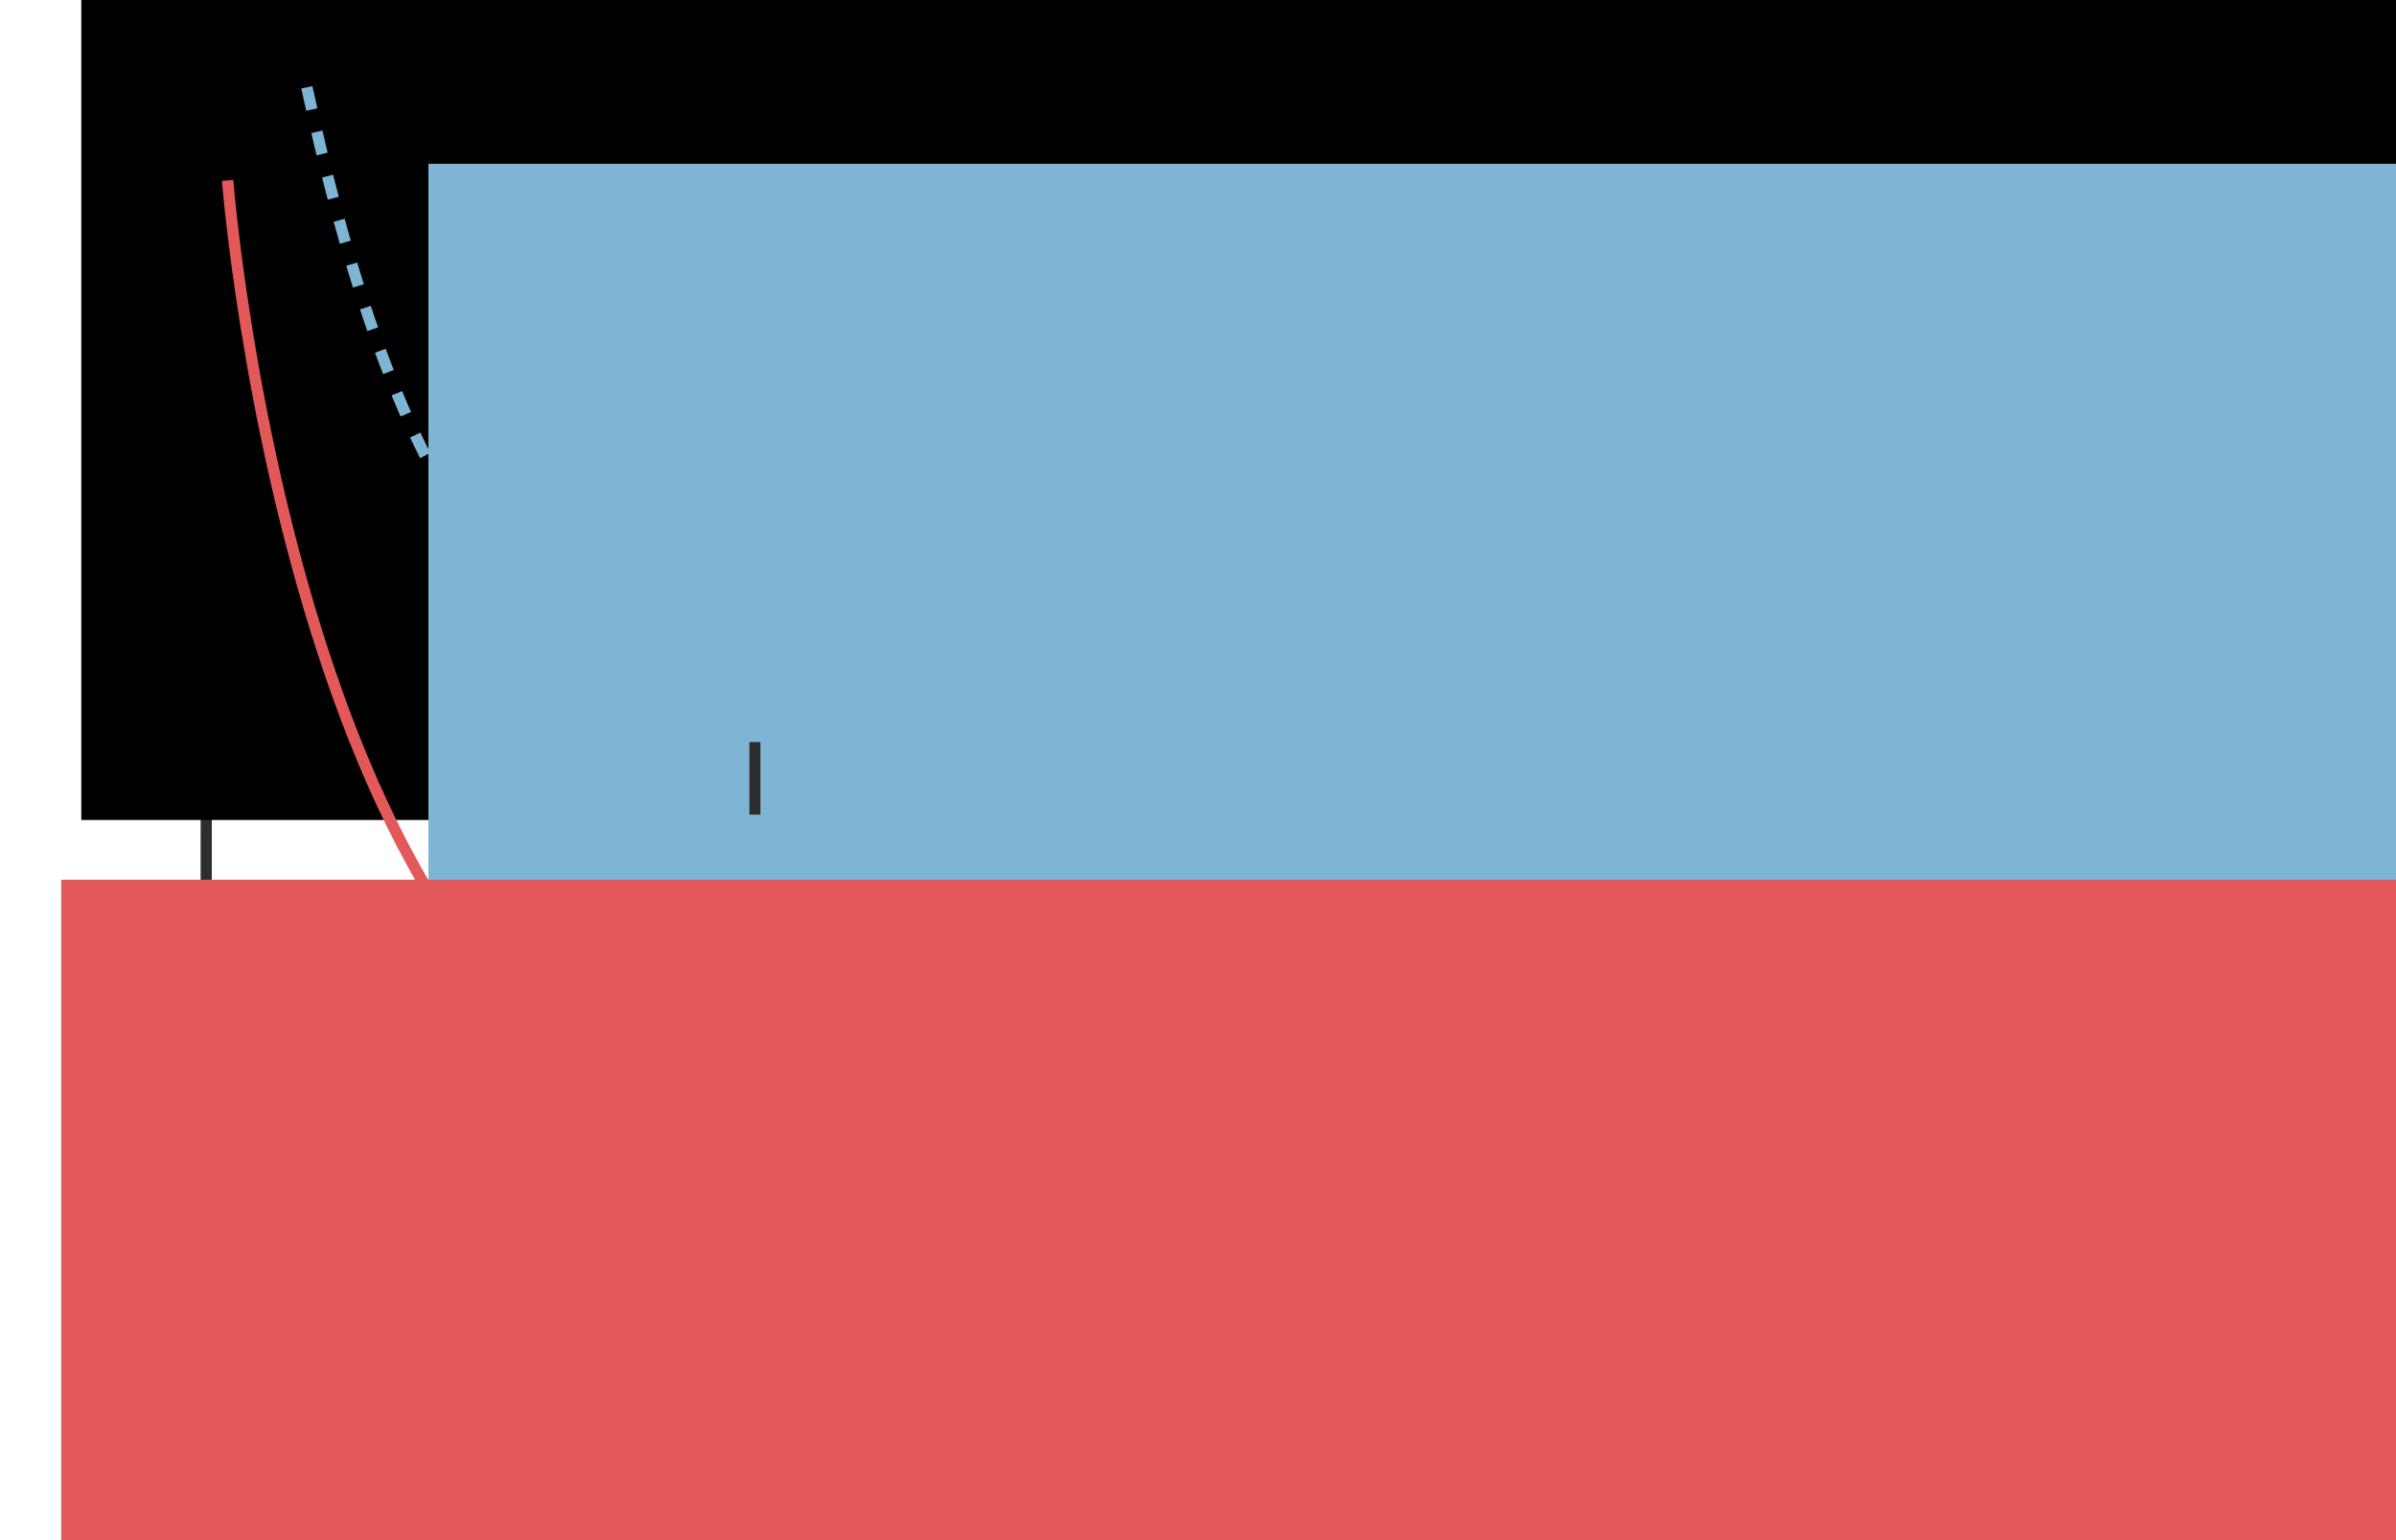 <?xml version="1.0" encoding="UTF-8" standalone="no"?>
<!-- Created with Inkscape (http://www.inkscape.org/) -->

<svg
   xmlns:dc="http://purl.org/dc/elements/1.1/"
   xmlns:cc="http://creativecommons.org/ns#"
   xmlns:rdf="http://www.w3.org/1999/02/22-rdf-syntax-ns#"
   xmlns:svg="http://www.w3.org/2000/svg"
   xmlns="http://www.w3.org/2000/svg"
   xmlns:sodipodi="http://sodipodi.sourceforge.net/DTD/sodipodi-0.dtd"
   xmlns:inkscape="http://www.inkscape.org/namespaces/inkscape"
   width="420"
   height="270"
   viewBox="0 0 111.125 71.438"
   version="1.1"
   id="svg42748"
   inkscape:version="0.92.5 (0.92.5+68)"
   sodipodi:docname="cost_curve.svg"
   inkscape:export-filename="/home/sebastian/projects/YinYangFit/docs/img/cost_curve.png"
   inkscape:export-xdpi="200"
   inkscape:export-ydpi="200">
  <defs
     id="defs42742" />
  <sodipodi:namedview
     id="base"
     pagecolor="#ffffff"
     bordercolor="#666666"
     borderopacity="1.0"
     inkscape:pageopacity="0.0"
     inkscape:pageshadow="2"
     inkscape:zoom="11.2"
     inkscape:cx="172.63248"
     inkscape:cy="104.53511"
     inkscape:document-units="mm"
     inkscape:current-layer="layer1"
     showgrid="false"
     units="px"
     inkscape:window-width="2560"
     inkscape:window-height="1401"
     inkscape:window-x="0"
     inkscape:window-y="19"
     inkscape:window-maximized="1" />
  <g
     inkscape:label="Layer 1"
     inkscape:groupmode="layer"
     id="layer1"
     transform="translate(0,-225.562)">
    <path
       sodipodi:nodetypes="cccccccccccccccc"
       inkscape:connector-curvature="0"
       id="path1921-0-9-5-1-0"
       style="font-style:normal;font-variant:normal;font-weight:normal;font-stretch:normal;font-size:16px;line-height:1.25;font-family:'Space Grotesk';-inkscape-font-specification:'Space Grotesk';letter-spacing:0px;word-spacing:0px;fill:#2e2e2e;fill-opacity:1;stroke:none;stroke-width:0.265"
       d="m 105.202,259.79 -0.373,0.373 1.062,1.062 0.211,0.148 -0.021,0.063 -96.565,-0.021 v 0.528 H 105.821 l 0.26,-0.021 0.021,0.063 -0.211,0.148 -1.062,1.062 0.373,0.373 1.667,-1.674 v -0.429 z" />
    <path
       style="font-style:normal;font-variant:normal;font-weight:normal;font-stretch:normal;font-size:16px;line-height:1.25;font-family:'Space Grotesk';-inkscape-font-specification:'Space Grotesk';letter-spacing:0px;word-spacing:0px;fill:#2e2e2e;fill-opacity:1;stroke:none;stroke-width:1"
       d="M 35.262 17.756 L 28.936 24.057 L 30.344 25.465 L 34.359 21.451 L 34.916 20.654 L 35.156 20.732 L 35.104 175.045 L 37.07 175.045 L 37.07 21.717 L 36.99 20.732 L 37.23 20.654 L 37.787 21.451 L 41.803 25.465 L 43.211 24.057 L 36.885 17.756 L 35.262 17.756 z M 35.098 194.744 L 35.076 257.195 L 37.07 257.195 L 37.07 194.744 L 35.098 194.744 z "
       transform="matrix(0.265,0,0,0.265,0,225.562)"
       id="path1921-0-9-5-1-0-4" />
    <flowRoot
       xml:space="preserve"
       id="flowRoot43314"
       style="font-style:normal;font-weight:normal;font-size:40px;line-height:1.25;font-family:sans-serif;letter-spacing:0px;word-spacing:0px;fill:#000000;fill-opacity:1;stroke:none"
       transform="matrix(0.265,0,0,0.265,-13.898,225.989)"><flowRegion
         id="flowRegion43316"><rect
           id="rect43318"
           width="627.81"
           height="152.533"
           x="66.67"
           y="-10.617" /></flowRegion><flowPara
         id="flowPara43320"
         style="font-style:normal;font-variant:normal;font-weight:normal;font-stretch:normal;font-size:16px;font-family:'Space Grotesk';-inkscape-font-specification:'Space Grotesk'">c</flowPara></flowRoot>    <flowRoot
       xml:space="preserve"
       id="flowRoot43314-6"
       style="font-style:normal;font-weight:normal;font-size:40px;line-height:1.25;font-family:sans-serif;letter-spacing:0px;word-spacing:0px;fill:#000000;fill-opacity:1;stroke:none"
       transform="matrix(0.265,0,0,0.265,86.322,261.082)"><flowRegion
         id="flowRegion43316-4"><rect
           id="rect43318-2"
           width="627.81"
           height="152.533"
           x="66.67"
           y="-10.617" /></flowRegion><flowPara
         id="flowPara43320-5"
         style="font-style:normal;font-variant:normal;font-weight:normal;font-stretch:normal;font-size:16px;font-family:'Space Grotesk';-inkscape-font-specification:'Space Grotesk'">d</flowPara></flowRoot>    <g
       id="g43510"
       transform="translate(-0.267,1.804)">
      <flowRoot
         transform="matrix(0.265,0,0,0.265,16.03,261.082)"
         style="font-style:normal;font-weight:normal;font-size:40px;line-height:1.25;font-family:sans-serif;letter-spacing:0px;word-spacing:0px;fill:#000000;fill-opacity:1;stroke:none"
         id="flowRoot43314-6-1"
         xml:space="preserve"><flowRegion
           id="flowRegion43316-4-6"><rect
             y="-10.617"
             x="66.67"
             height="152.533"
             width="627.81"
             id="rect43318-2-1" /></flowRegion><flowPara
           style="font-style:normal;font-variant:normal;font-weight:normal;font-stretch:normal;font-size:16px;font-family:'Space Grotesk';-inkscape-font-specification:'Space Grotesk'"
           id="flowPara43320-5-3">d</flowPara></flowRoot>      <path
         d="m 36.495,264.356 h 0.347 l -0.735,-1.007 h -0.728 l -0.735,1.007 h 0.345 l 0.504,-0.743 h 0.491 z"
         style="font-style:normal;font-variant:normal;font-weight:normal;font-stretch:normal;font-size:16px;line-height:1.25;font-family:'Space Grotesk';-inkscape-font-specification:'Space Grotesk';letter-spacing:0px;word-spacing:0px;fill:#000000;fill-opacity:1;stroke:none;stroke-width:0.464"
         id="path43394"
         inkscape:connector-curvature="0"
         sodipodi:nodetypes="ccccccccc" />
    </g>
    <path
       sodipodi:nodetypes="cssc"
       inkscape:connector-curvature="0"
       id="path43397"
       d="m 10.557,233.93 c 0,0 3.407,43.699 25.123,43.699 6.605,0 12.562,-3.608 28.464,-9.221 15.903,-5.613 35.257,-6.71 38.565,-6.71"
       style="font-style:normal;font-weight:normal;font-size:40px;line-height:1.25;font-family:sans-serif;letter-spacing:0px;word-spacing:0px;fill:none;fill-opacity:1;stroke:#e35959;stroke-width:0.529;stroke-linecap:butt;stroke-linejoin:miter;stroke-miterlimit:4;stroke-dasharray:none;stroke-opacity:1" />
    <path
       sodipodi:nodetypes="csc"
       inkscape:connector-curvature="0"
       id="path43397-9"
       d="m 16.305,292.074 c 14.888,-7.594 28.336,-14.615 43.02,-20.549 18.776,-7.586 32.706,-9.828 43.384,-9.828"
       style="font-style:normal;font-weight:normal;font-size:40px;line-height:1.25;font-family:sans-serif;letter-spacing:0px;word-spacing:0px;fill:none;fill-opacity:1;stroke:#7eb4d4;stroke-width:0.529;stroke-linecap:butt;stroke-linejoin:miter;stroke-miterlimit:4;stroke-dasharray:0.529, 1.058;stroke-dashoffset:0;stroke-opacity:1" />
    <path
       sodipodi:nodetypes="csc"
       inkscape:connector-curvature="0"
       id="path43397-9-0"
       d="m 14.23,229.611 c 4.399,20.21 10.27,27.134 20.905,29.266 15.755,3.159 56.896,2.741 67.574,2.741"
       style="font-style:normal;font-weight:normal;font-size:40px;line-height:1.25;font-family:sans-serif;letter-spacing:0px;word-spacing:0px;fill:none;fill-opacity:1;stroke:#7eb4d4;stroke-width:0.529;stroke-linecap:butt;stroke-linejoin:miter;stroke-miterlimit:4;stroke-dasharray:1.058, 1.058;stroke-dashoffset:0;stroke-opacity:1" />
    <flowRoot
       xml:space="preserve"
       id="flowRoot43314-1"
       style="font-style:normal;font-weight:normal;font-size:40px;line-height:1.25;font-family:sans-serif;letter-spacing:0px;word-spacing:0px;fill:#7eb4d4;fill-opacity:1;stroke:none;stroke-opacity:1"
       transform="matrix(0.265,0,0,0.265,9.121,284.522)"><flowRegion
         id="flowRegion43316-3"
         style="fill:#7eb4d4;fill-opacity:1;stroke:none;stroke-opacity:1"><rect
           id="rect43318-4"
           width="627.81"
           height="152.533"
           x="66.67"
           y="-10.617"
           style="fill:#7eb4d4;fill-opacity:1;stroke:none;stroke-opacity:1" /></flowRegion><flowPara
         id="flowPara43320-8"
         style="font-style:normal;font-variant:normal;font-weight:normal;font-stretch:normal;font-size:16px;font-family:'Space Grotesk';-inkscape-font-specification:'Space Grotesk';fill:#7eb4d4;fill-opacity:1;stroke:none;stroke-opacity:1">cost of pair gains (negative)</flowPara></flowRoot>    <flowRoot
       xml:space="preserve"
       id="flowRoot43314-1-5"
       style="font-style:normal;font-weight:normal;font-size:40px;line-height:1.25;font-family:sans-serif;letter-spacing:0px;word-spacing:0px;fill:#7eb4d4;fill-opacity:1;stroke:none;stroke-opacity:1"
       transform="matrix(0.265,0,0,0.265,2.201,235.972)"><flowRegion
         id="flowRegion43316-3-8"
         style="fill:#7eb4d4;fill-opacity:1;stroke:none;stroke-opacity:1"><rect
           id="rect43318-4-2"
           width="627.81"
           height="152.533"
           x="66.67"
           y="-10.617"
           style="fill:#7eb4d4;fill-opacity:1;stroke:none;stroke-opacity:1" /></flowRegion><flowPara
         id="flowPara43320-8-2"
         style="font-style:normal;font-variant:normal;font-weight:normal;font-stretch:normal;font-size:16px;font-family:'Space Grotesk';-inkscape-font-specification:'Space Grotesk';fill:#7eb4d4;fill-opacity:1;stroke:none;stroke-opacity:1">cost of pair losses (positive)</flowPara></flowRoot>    <flowRoot
       xml:space="preserve"
       id="flowRoot43314-1-5-0"
       style="font-style:normal;font-weight:normal;font-size:40px;line-height:1.25;font-family:sans-serif;letter-spacing:0px;word-spacing:0px;fill:#e35959;fill-opacity:1;stroke:none;stroke-opacity:1"
       transform="matrix(0.265,0,0,0.265,-14.827,269.18)"><flowRegion
         id="flowRegion43316-3-8-6"
         style="fill:#e35959;fill-opacity:1;stroke:none;stroke-opacity:1"><rect
           id="rect43318-4-2-3"
           width="627.81"
           height="152.533"
           x="66.67"
           y="-10.617"
           style="fill:#e35959;fill-opacity:1;stroke:none;stroke-opacity:1" /></flowRegion><flowPara
         id="flowPara43320-8-2-6"
         style="font-style:normal;font-variant:normal;font-weight:normal;font-stretch:normal;font-size:16px;font-family:'Space Grotesk';-inkscape-font-specification:'Space Grotesk';fill:#e35959;fill-opacity:1;stroke:none;stroke-opacity:1">total cost</flowPara></flowRoot>    <path
       style="fill:none;stroke:#2e2e2e;stroke-width:0.513;stroke-linecap:butt;stroke-linejoin:miter;stroke-opacity:1;stroke-miterlimit:4;stroke-dasharray:none"
       d="m 35.012,263.347 v -3.364"
       id="path43534"
       inkscape:connector-curvature="0" />
  </g>
</svg>
